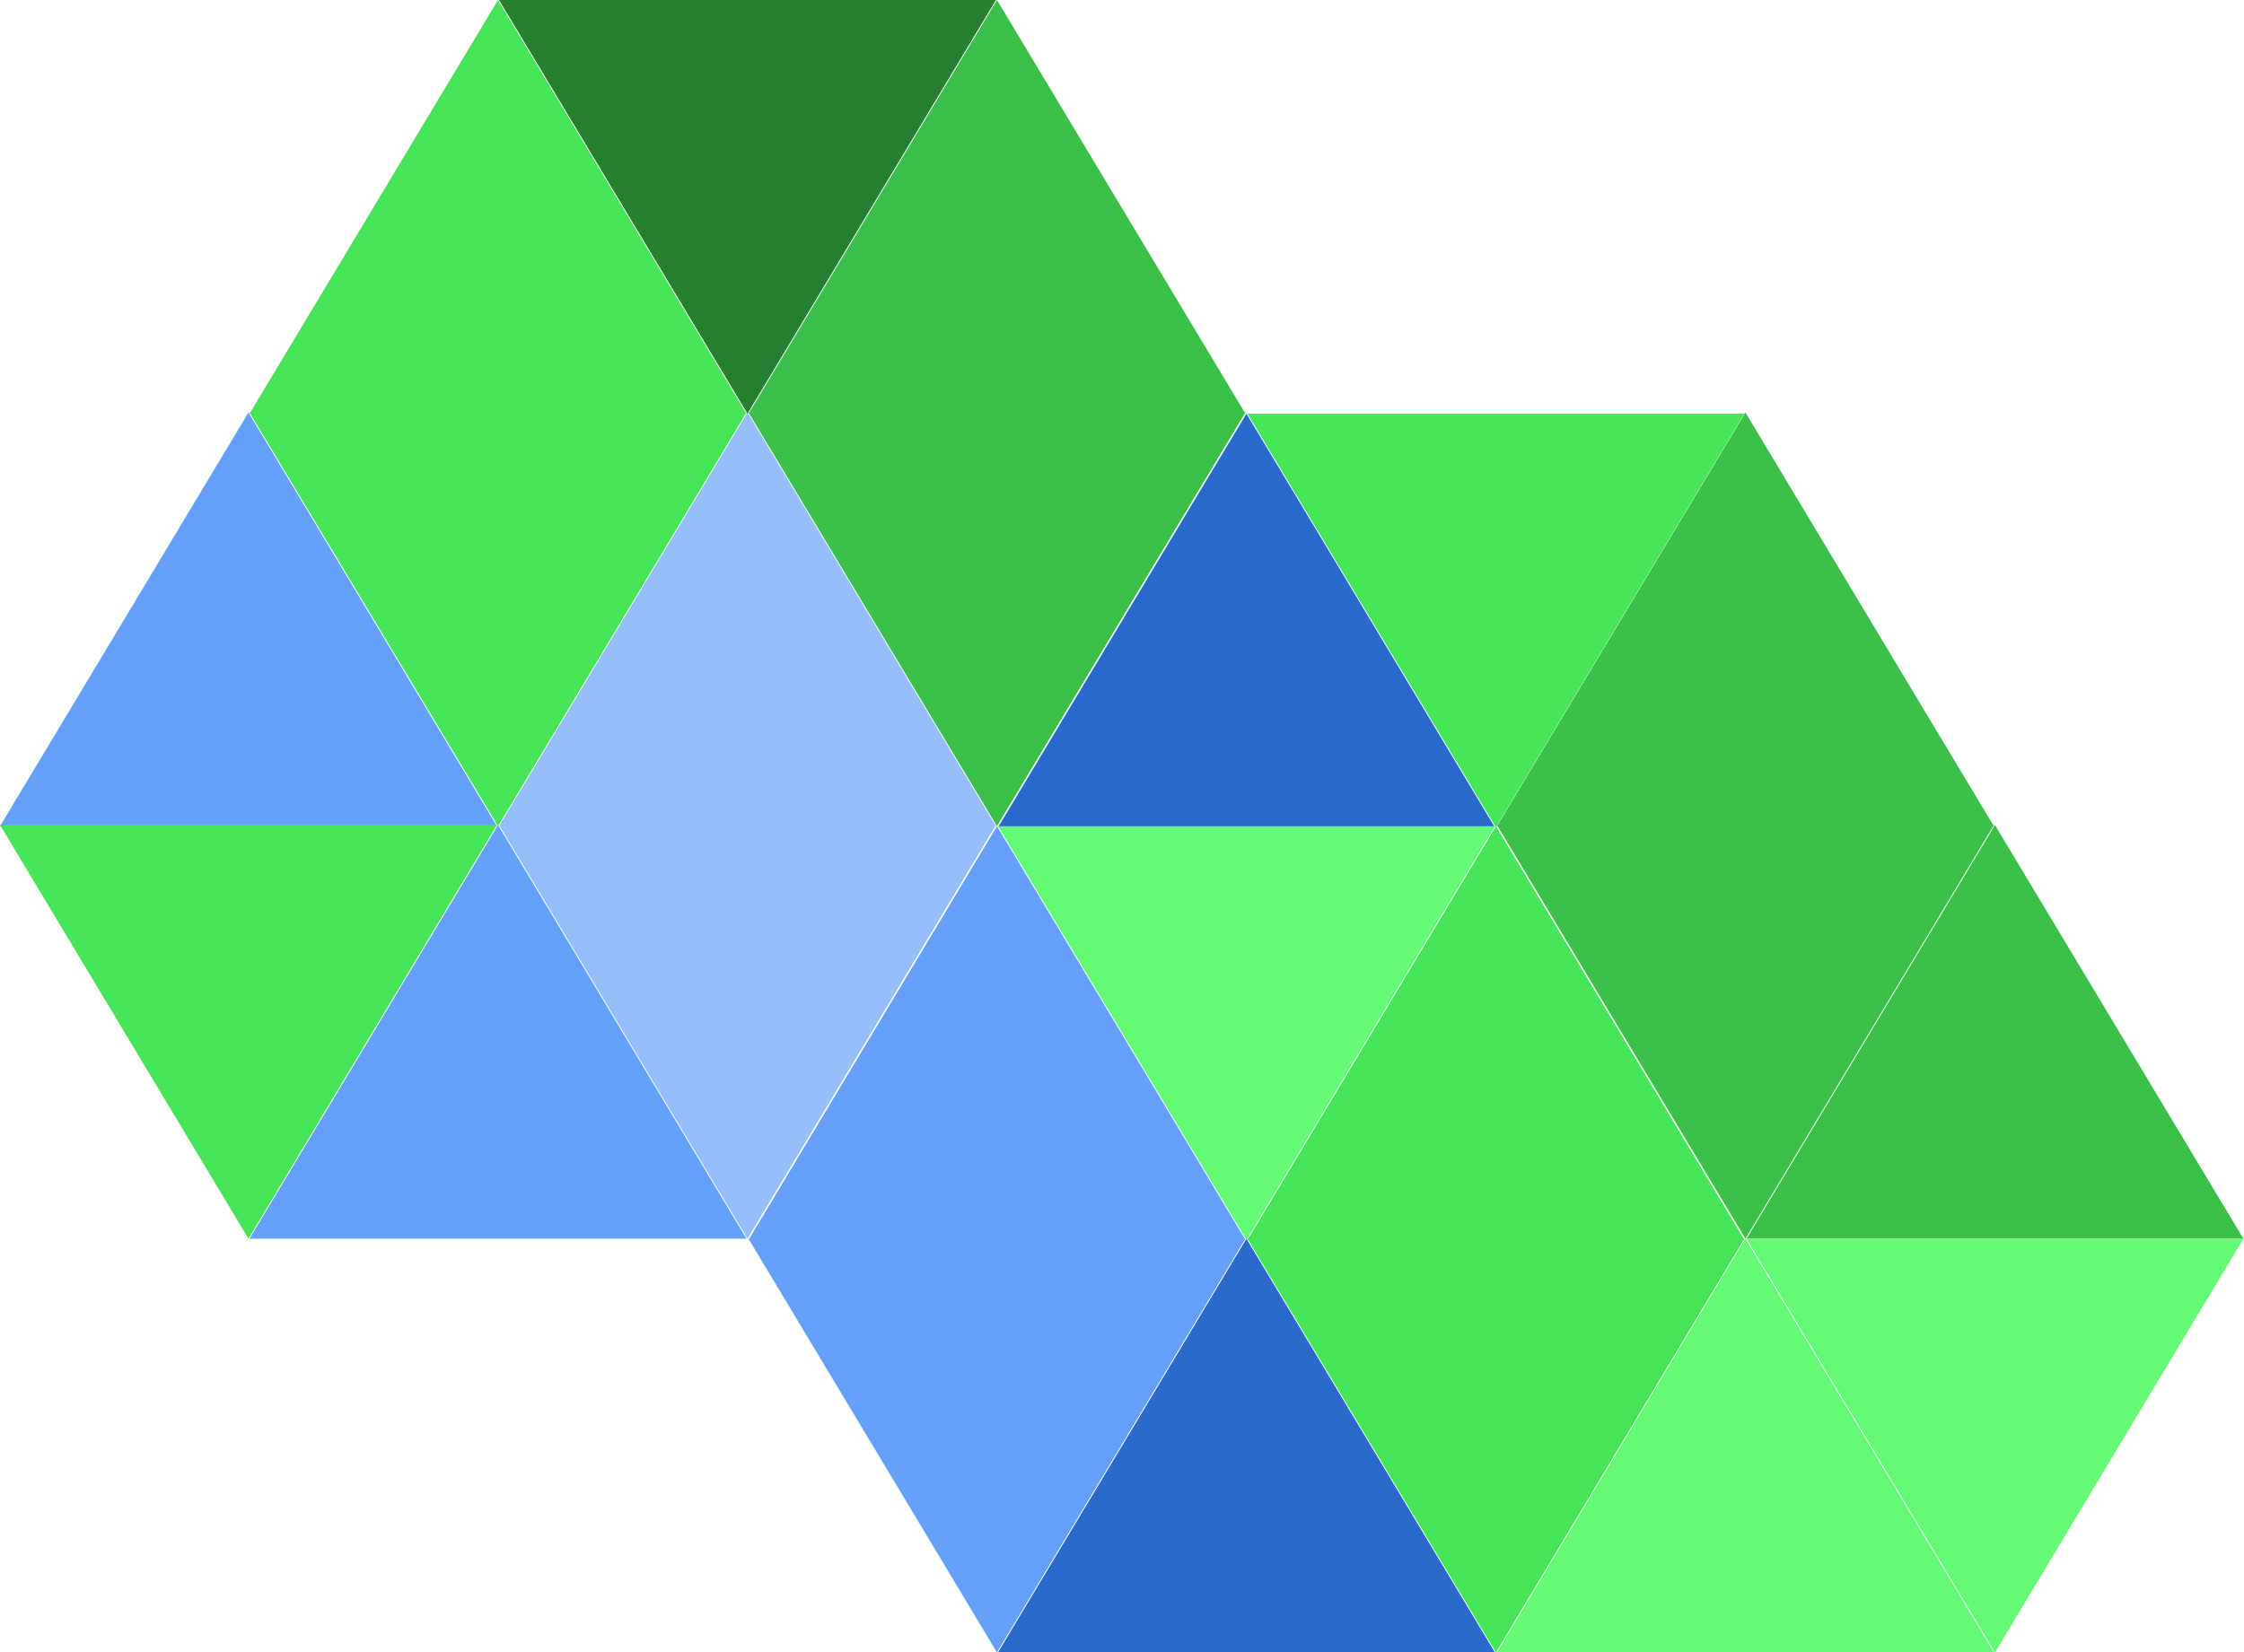 <svg width="205" height="151" viewBox="0 0 205 151" fill="none" xmlns="http://www.w3.org/2000/svg">
<path d="M159.452 113.195L182.152 151H136.753L159.452 113.195Z" fill="#64FA75"/>
<path d="M159.452 37.695L182.152 75.5H136.753L159.452 37.695Z" fill="#3BC14A"/>
<path d="M45.495 0L68.194 37.805H22.795L45.495 0Z" fill="#46E558"/>
<path d="M113.868 37.805L136.568 75.609H91.169L113.868 37.805Z" fill="#296ACC"/>
<path d="M68.284 37.695L90.984 75.5H45.584L68.284 37.695Z" fill="#96BEFA"/>
<path d="M136.663 75.5L159.363 113.305H113.964L136.663 75.5Z" fill="#46E558"/>
<path d="M45.495 75.39L68.194 113.195H22.795L45.495 75.39Z" fill="#64A0FA"/>
<path d="M113.868 113.195L136.568 151H91.169L113.868 113.195Z" fill="#296ACC"/>
<path d="M22.7 37.695L45.399 75.5H0L22.7 37.695Z" fill="#64A0FA"/>
<path d="M91.079 75.5L113.779 113.305H68.379L91.079 75.5Z" fill="#64A0FA"/>
<path d="M91.079 0L113.779 37.805H68.379L91.079 0Z" fill="#3BC14A"/>
<path d="M182.248 75.39L204.947 113.195H159.548L182.248 75.39Z" fill="#3BC14A"/>
<path d="M182.25 151L159.55 113.195H204.949L182.25 151Z" fill="#64FA75"/>
<path d="M68.286 37.805L45.586 4.19617e-05L90.986 4.19617e-05L68.286 37.805Z" fill="#278031"/>
<path d="M136.659 75.61L113.96 37.805L159.359 37.805L136.659 75.61Z" fill="#46E658"/>
<path d="M45.497 75.5L22.797 37.695L68.196 37.695L45.497 75.5Z" fill="#46E558"/>
<path d="M113.87 113.305L91.171 75.5H136.57L113.87 113.305Z" fill="#64FA75"/>
<path d="M22.7 113.195L0.001 75.39H45.4L22.7 113.195Z" fill="#46E558"/>
<path d="M91.075 151L68.375 113.195H113.775L91.075 151Z" fill="#64A0FA"/>
<path d="M68.286 113.195L45.586 75.39H90.986L68.286 113.195Z" fill="#96BEFA"/>
<path d="M136.659 151L113.96 113.195H159.359L136.659 151Z" fill="#46E558"/>
<path d="M91.075 75.5L68.375 37.695L113.775 37.695L91.075 75.5Z" fill="#3BC14A"/>
<path d="M159.454 113.195L136.755 75.39H182.154L159.454 113.195Z" fill="#3BC14A"/>
</svg>
